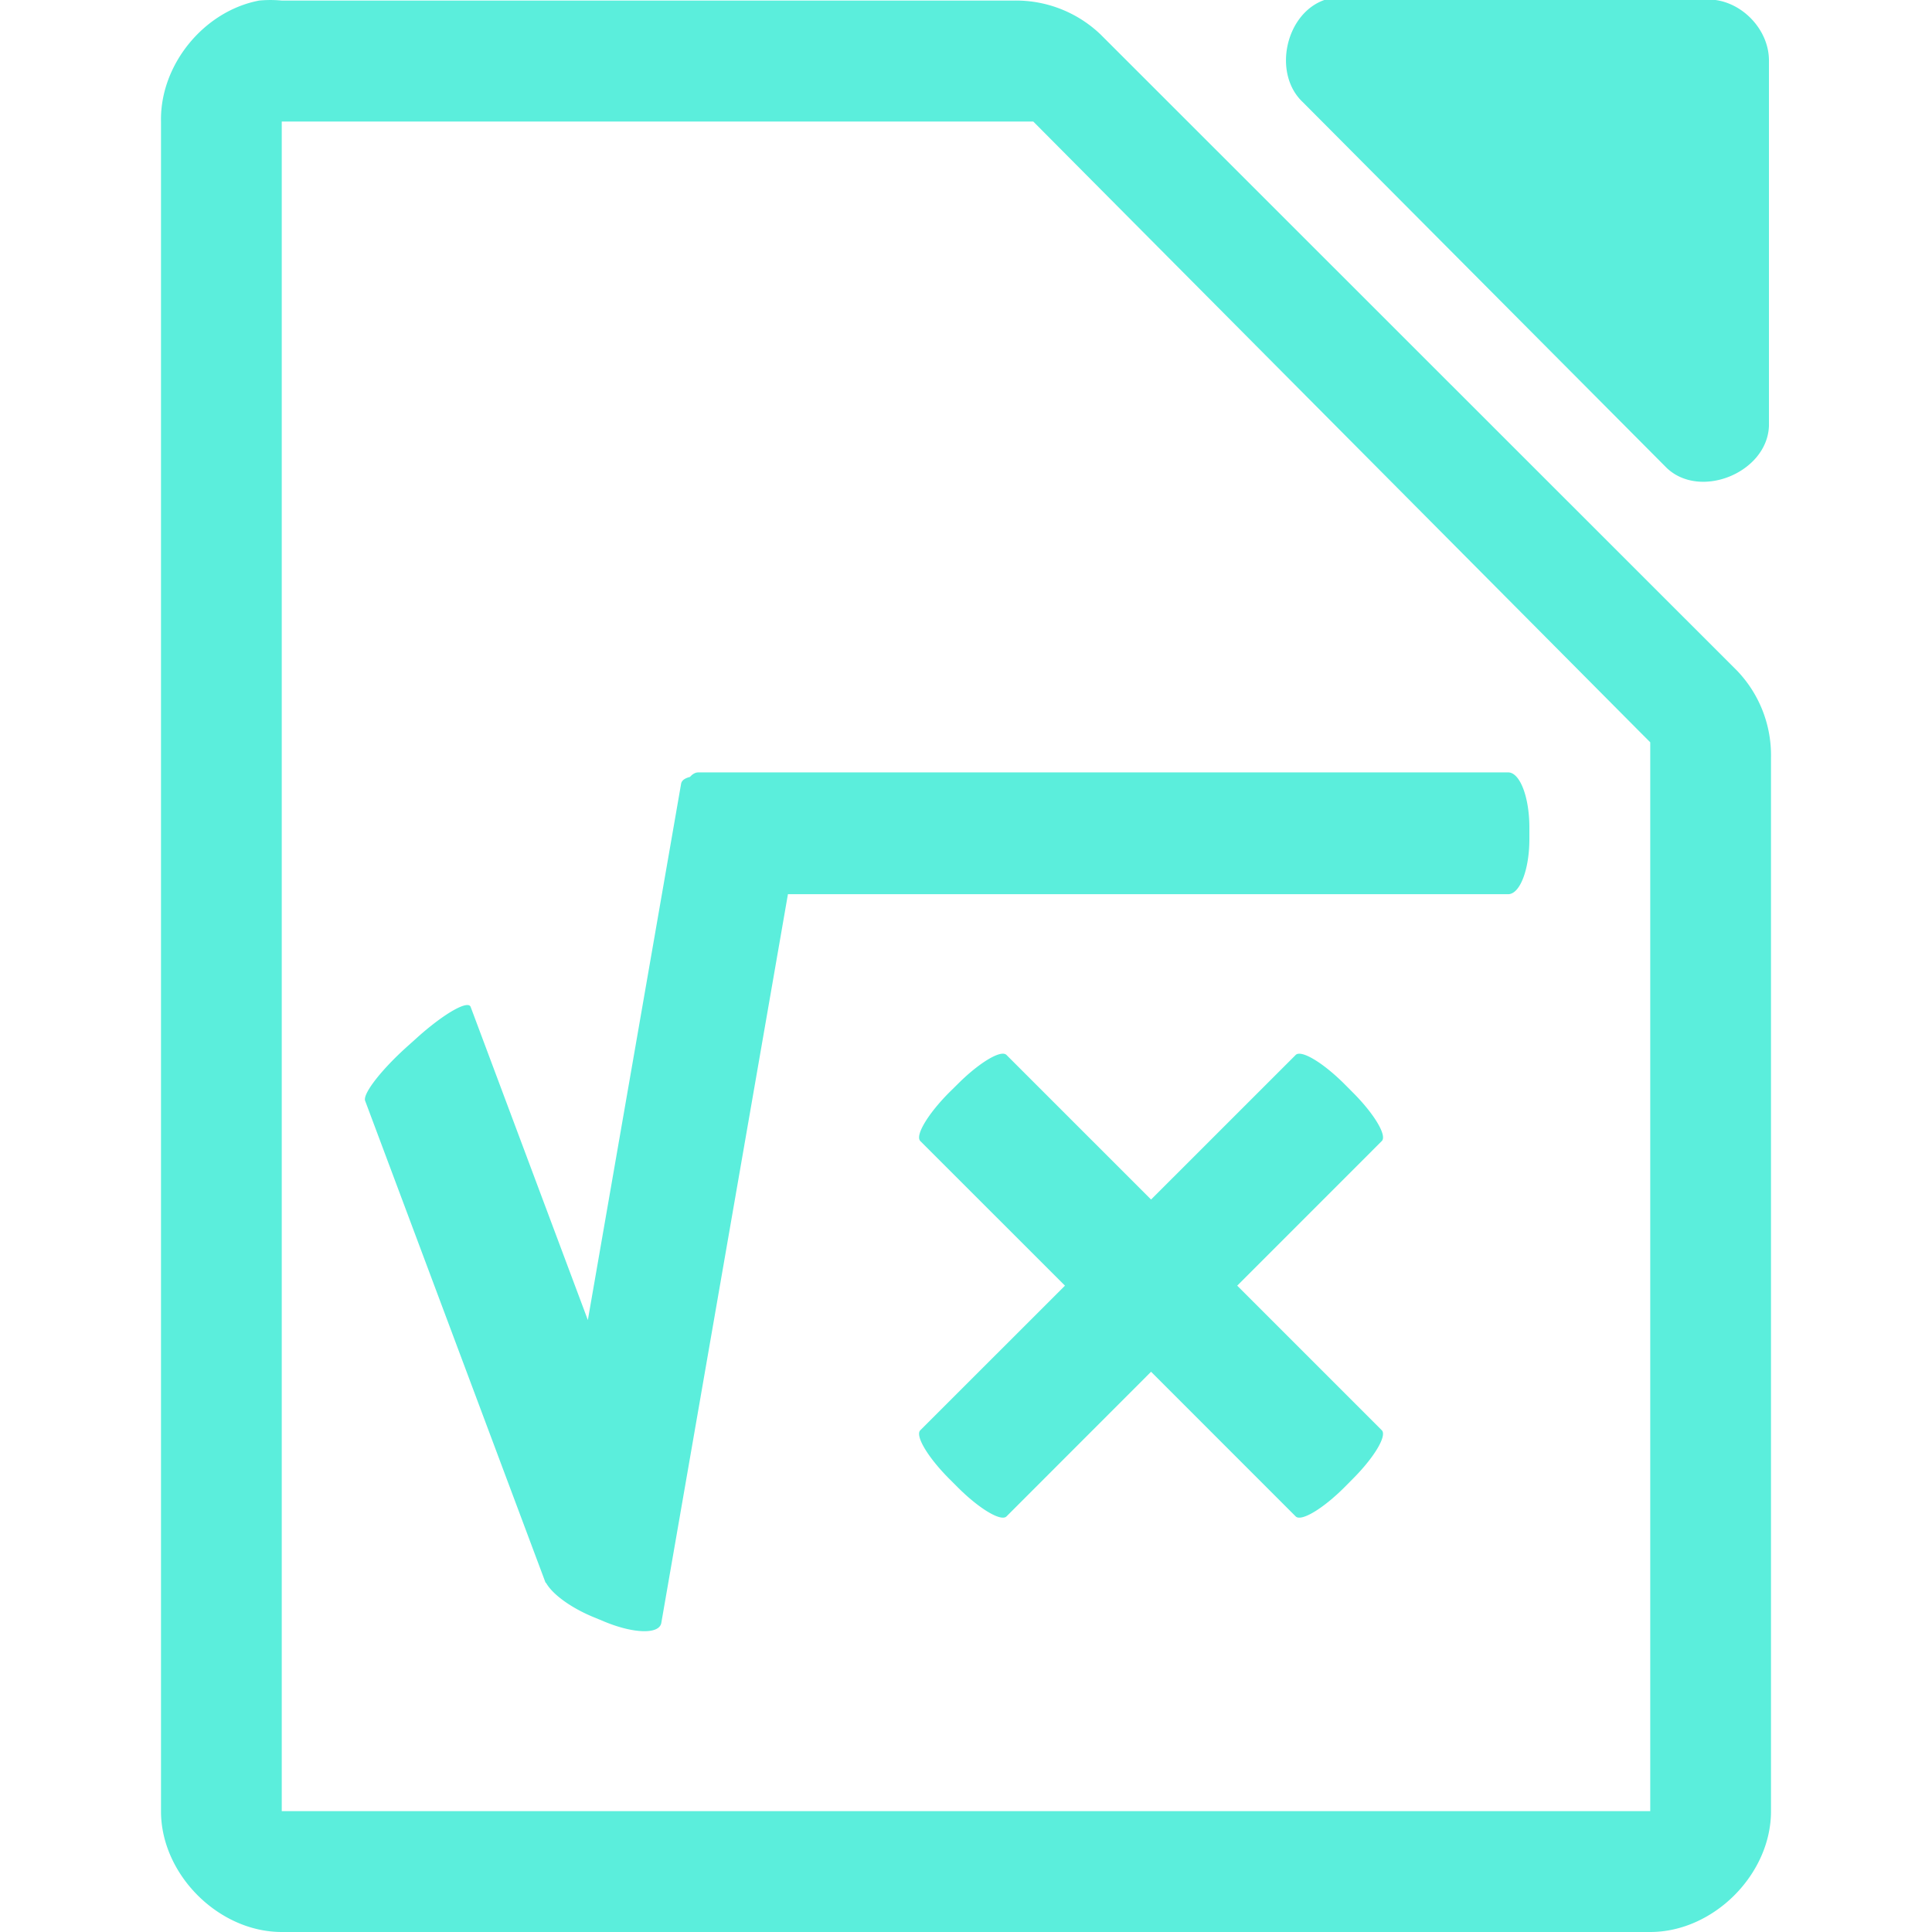 <svg xmlns="http://www.w3.org/2000/svg" width="48" height="48"><defs><linearGradient id="a"><stop offset="0" stop-color="#dc85e9"/><stop offset="1" stop-color="#f2cbf8"/></linearGradient><linearGradient id="b"><stop offset="0" stop-color="#dc85e9"/><stop offset="1" stop-color="#f2cbf8"/></linearGradient><linearGradient id="c"><stop offset="0" stop-color="#fff" stop-opacity=".588"/><stop offset="1" stop-color="#fff" stop-opacity=".863"/></linearGradient><linearGradient id="d"><stop offset="0" stop-color="#b3b3b3"/><stop offset="1" stop-color="#e6e6e6"/></linearGradient><linearGradient id="e"><stop offset="0" stop-color="#e694bb"/><stop offset=".262" stop-color="#d3819a"/><stop offset=".705" stop-color="#b25a64"/><stop offset="1" stop-color="#98313d"/></linearGradient></defs><path style="line-height:normal;text-indent:0;text-align:start;text-decoration-line:none;text-transform:none;marker:none" d="M32.938-.012c-.999.32-1.335 1.84-.565 2.555l9.035 9.082c.835.796 2.497.115 2.541-1.041V1.502c0-.793-.717-1.514-1.506-1.514h-9.035a1.548 1.548 0 0 0-.47 0zm-26.5.026C5.062.276 3.974 1.612 4 3.012V45c0 1.57 1.43 3 3 3h34c1.57 0 3-1.43 3-3V18.818a3.038 3.038 0 0 0-.844-2.156L27.344.857a3.038 3.038 0 0 0-2.157-.843H7a2.938 2.938 0 0 0-.563 0zM7 3.02h18.672l.187.188 14.907 15 .234.234v26.555H7V3.021zm10.35 16.17c-.074 0-.144.04-.207.112-.117.03-.205.08-.221.17l-2.317 13.324-2.912-7.78c-.065-.173-.647.156-1.304.74l-.248.223c-.657.585-1.134 1.196-1.069 1.37l4.48 11.966c.004.008.013.01.018.016.154.273.603.609 1.172.844l.278.115c.732.303 1.36.317 1.41.031l3.146-18.105H37.47c.292 0 .527-.61.527-1.37v-.286c0-.759-.235-1.37-.527-1.37h-20.12zm7.484 7c-.234.06-.639.342-1.041.745l-.203.2c-.536.537-.86 1.078-.725 1.214l3.594 3.593-3.594 3.592c-.135.136.189.677.725 1.213l.203.203c.536.536 1.077.86 1.213.725l3.592-3.594 3.593 3.594c.136.135.677-.189 1.213-.725l.201-.203c.537-.536.86-1.077.725-1.213l-3.592-3.592 3.592-3.593c.136-.136-.188-.677-.725-1.213l-.2-.201c-.537-.537-1.078-.86-1.214-.725l-3.593 3.592-3.592-3.592c-.034-.034-.094-.04-.172-.02z" color="#000" font-weight="400" font-family="Andale Mono" overflow="visible" fill="#5beedc"/></svg>
